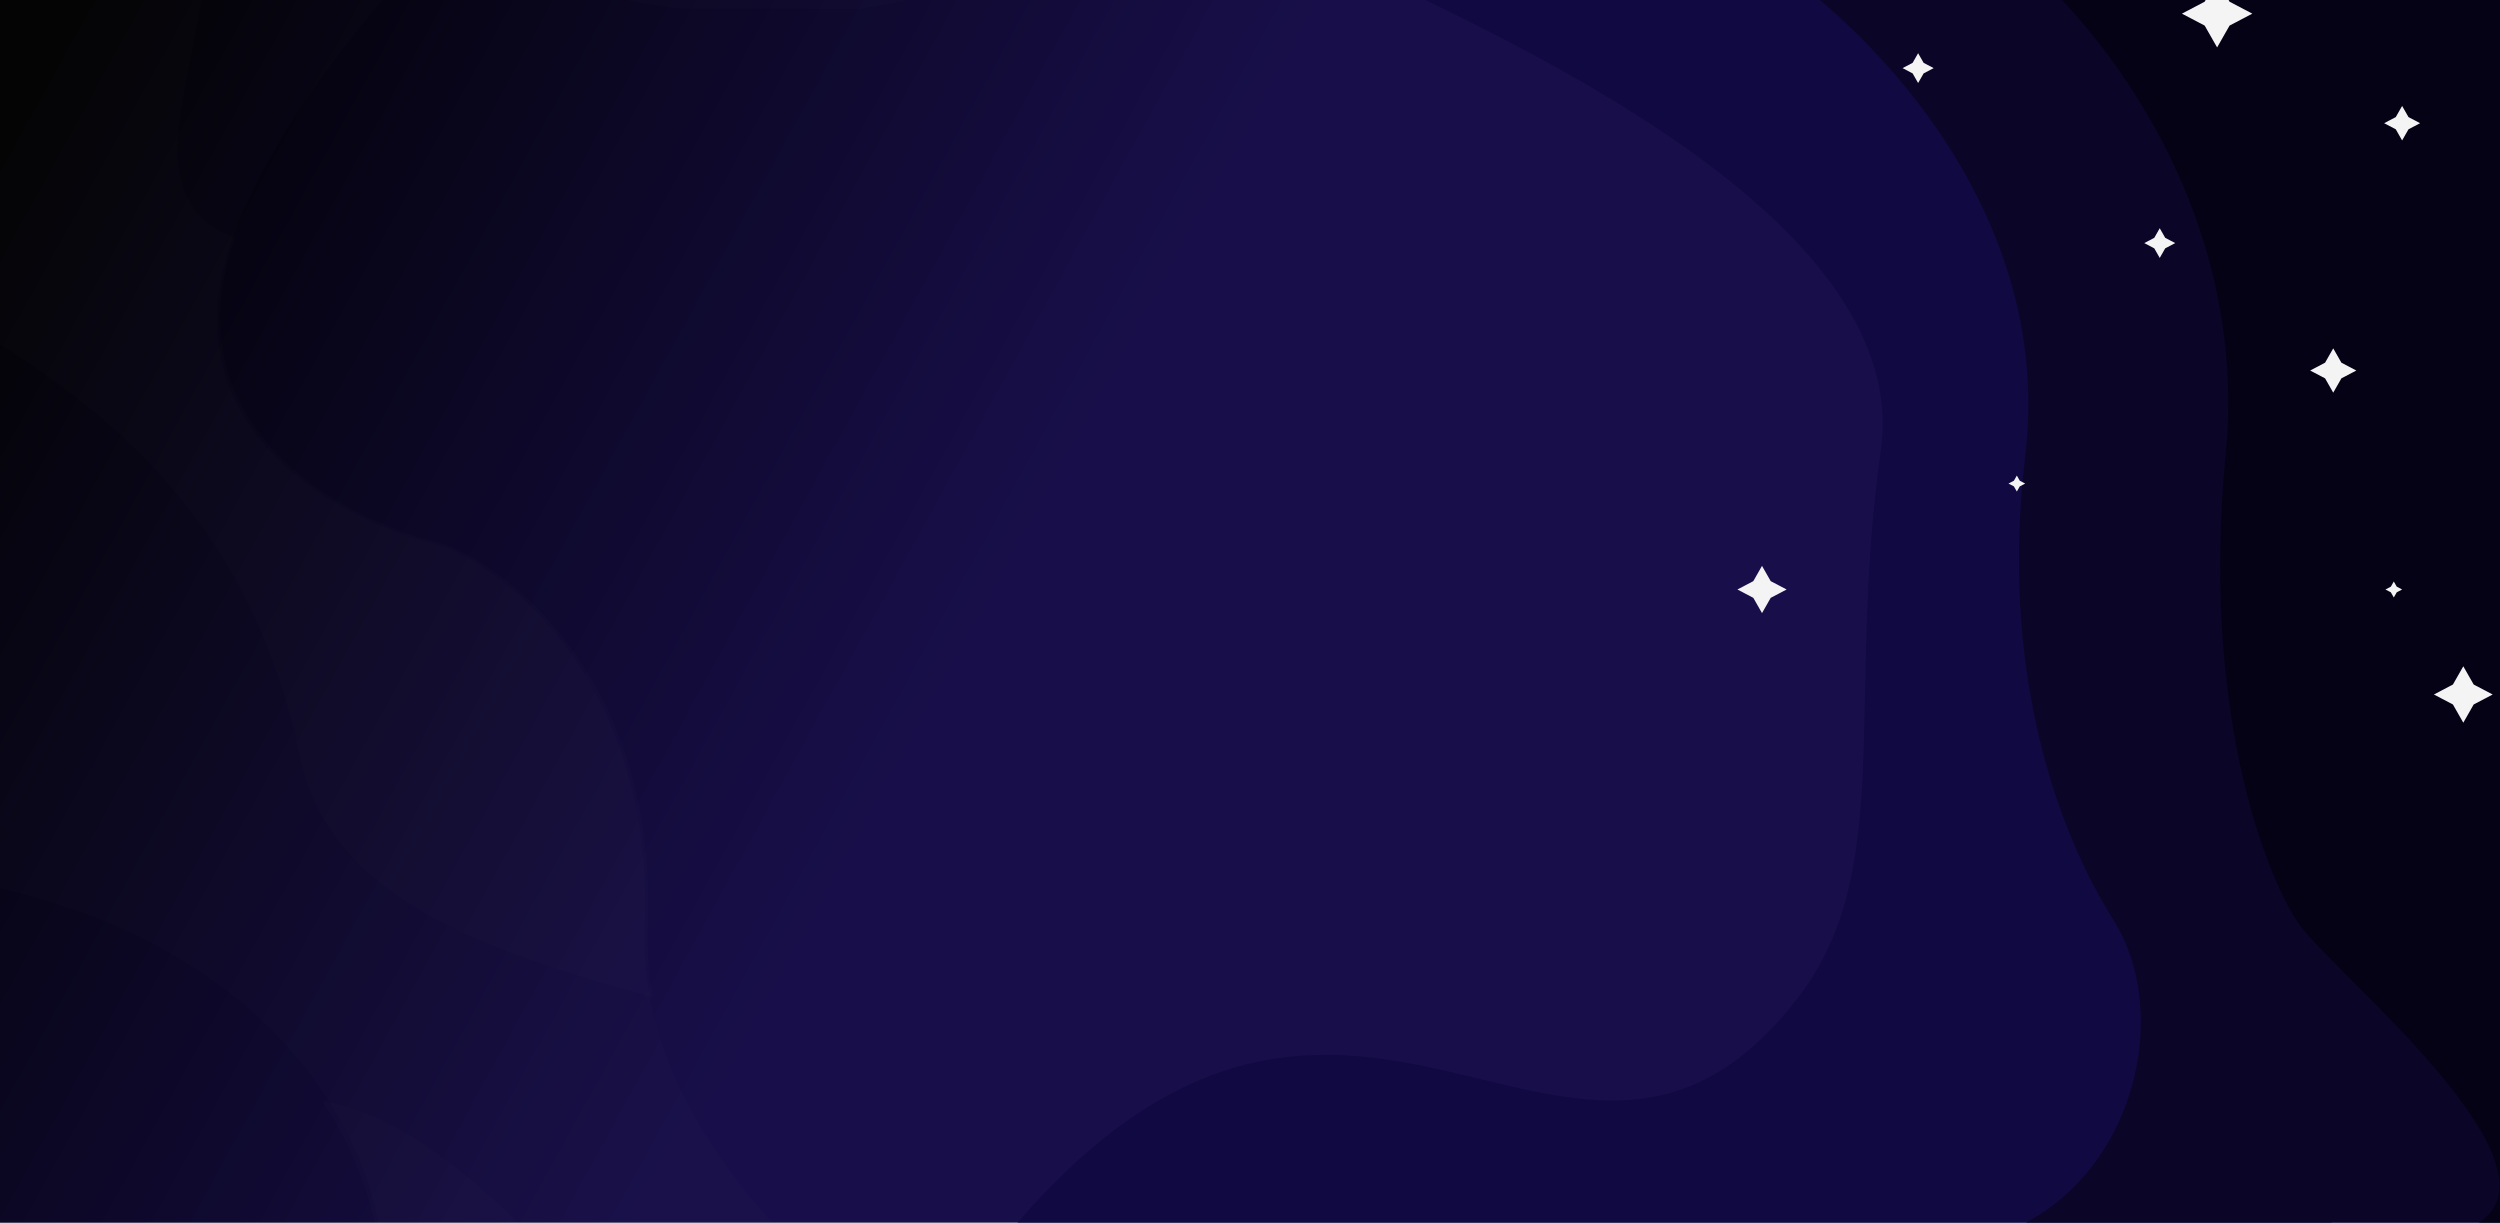 <svg width="1366" height="668" viewBox="0 0 1366 668" fill="none" xmlns="http://www.w3.org/2000/svg">
<rect x="0" y="0" width="1366" height="668" fill="#808080" stroke="none"/>
<g clip-path="url(#clip0)">
<path d="M1366 0H0V668H1366V0Z" fill="#180F4A"/>
<path d="M1027.67 246.107C1046.98 109.573 787.825 6.827 722 -27.479H1273.75L1274 668H556C741 454.42 860.5 703.347 982.5 545.03C1035.85 475.8 1008.37 382.641 1027.67 246.107Z" fill="#110941"/>
<path d="M1106.65 248.685C1122.92 112.151 1016.03 9.406 960.557 -24.9H1314.04L1386.5 668H1107C1167.73 635.728 1186 552 1154.77 502.618C1135.58 472.264 1090.38 385.219 1106.65 248.685Z" fill="#0B0527"/>
<path d="M1216.12 248.043C1229.48 110.282 1141.72 6.614 1096.17 -28H1386.5V668H1354.5C1404.36 635.438 1272.33 529.214 1255.63 504.256C1236.89 476.252 1202.76 385.803 1216.12 248.043Z" fill="#050216"/>
<path d="M1048.06 29.068L1051.07 34.338L1056.56 37.22L1051.07 40.103L1048.06 45.372L1045.06 40.103L1039.57 37.22L1045.06 34.338L1048.06 29.068Z" fill="#F4F4F4"/>
<path d="M1180.08 124.705L1183.07 129.952L1188.54 132.821L1183.07 135.69L1180.08 140.937L1177.09 135.69L1171.63 132.821L1177.09 129.952L1180.08 124.705Z" fill="#F4F4F4"/>
<path d="M1274.88 190.347L1279.34 198.172L1287.49 202.452L1279.34 206.731L1274.88 214.557L1270.42 206.731L1262.27 202.452L1270.42 198.172L1274.88 190.347Z" fill="#F4F4F4"/>
<path d="M962.762 309.197L967.515 317.537L976.204 322.098L967.515 326.659L962.762 334.999L958.01 326.659L949.319 322.098L958.01 317.537L962.762 309.197Z" fill="#F4F4F4"/>
<path d="M1307.97 317.727L1309.58 320.552L1312.52 322.098L1309.58 323.644L1307.97 326.469L1306.36 323.644L1303.41 322.098L1306.36 320.552L1307.97 317.727Z" fill="#F4F4F4"/>
<path d="M1102 259.843L1103.61 262.67L1106.55 264.216L1103.61 265.762L1102 268.587L1100.39 265.762L1097.44 264.216L1100.39 262.67L1102 259.843Z" fill="#F4F4F4"/>
<path d="M1312.52 57.879L1316 63.976L1322.35 67.31L1316 70.645L1312.52 76.74L1309.05 70.645L1302.7 67.31L1309.05 63.976L1312.52 57.879Z" fill="#F4F4F4"/>
<path d="M1211.43 -10.997L1218.23 0.933L1230.66 7.457L1218.23 13.983L1211.43 25.913L1204.63 13.983L1192.2 7.457L1204.63 0.933L1211.43 -10.997Z" fill="#F4F4F4"/>
<path d="M1345.95 364.065L1351.62 374.026L1362 379.476L1351.62 384.922L1345.95 394.882L1340.27 384.922L1329.89 379.476L1340.27 374.026L1345.95 364.065Z" fill="#F4F4F4"/>
<path d="M1077.82 369.78C1077.77 369.877 1077.74 369.977 1077.7 370.079C1077.75 369.982 1077.78 369.88 1077.82 369.78Z" fill="#122220"/>
<path d="M1284.39 323.64C1284.43 323.846 1284.46 324.056 1284.46 324.271C1284.42 324.06 1284.41 323.85 1284.39 323.64Z" fill="#122220"/>
<path d="M1366 0H0V672H1366V0Z" fill="url(#paint0_linear)"/>
<g opacity="0.39">
<path opacity="0.39" fill-rule="evenodd" clip-rule="evenodd" d="M9.033 -109.624C-0.884 -27.931 -18.231 59.417 -53.603 97.465C-86.336 132.673 -58.796 150.309 -13.109 179.566C45.836 217.313 134.989 274.404 163.873 413.54C179.818 490.35 263 519.254 356.822 544.934C354.379 532.177 353.309 519.121 353.857 505.814C359.175 376.779 282.924 313.341 244.135 297.751C188.972 285.295 91.421 234.556 128.432 129.834C87.352 115.357 95.782 73.555 104.487 30.391C112.639 -10.029 121.032 -51.644 89.233 -73.13L-4.59 -175.39L-37.719 -104.035C-24.078 -107.733 -8.551 -109.789 9.033 -109.624ZM-131.746 98.478L-181.355 205.325L-192.551 303.048C-194.081 341.294 -170.047 417.319 -73.183 463.764C-36.717 399.98 -25.369 324.727 -68.412 279.333C-113.505 231.778 -129.326 161.919 -131.746 98.478ZM321.314 710.531L206.58 679.788C204.347 659.364 195.542 630.898 176.24 601.715C228.163 608.559 290.794 671.826 321.314 710.531ZM-2.849 -179.14C65.499 -126.156 167.607 -93.322 209.314 -105.105L218.888 -40.156C275.757 -14.831 326.748 -1.136 371.372 4.658C400.871 4.409 435.007 4.609 469.558 4.82C519.821 -2.347 554.971 -20.192 573.381 -36.284L556.361 -41.864L81.471 -169.11C76.881 -180.628 72.467 -191.598 68.28 -201.872L19.4 -217.896C19.286 -216.506 19.17 -215.099 19.054 -213.678L19.052 -213.662L19.052 -213.655L19.043 -213.544C18.342 -205.006 17.597 -195.93 16.784 -186.443L2.339 -190.314L-2.849 -179.14Z" fill="white" fill-opacity="0.07"/>
<path opacity="0.39" fill-rule="evenodd" clip-rule="evenodd" d="M567.951 777.823C493.835 741.177 346.932 635.625 352.249 506.59C357.566 377.555 281.316 314.116 242.526 298.527C185.616 285.676 83.586 232.077 130.753 120.491C177.919 8.904 302.761 -97.818 359.287 -137.23L14.098 -218.331L-182.963 206.1L-234.986 192.161L-258.965 281.655L-259.963 281.387L-328.61 537.583L-327.613 537.85L-327.615 537.857L567.951 777.823ZM-327.613 537.85L208.394 681.473C205.337 631.721 159.628 522.919 1.243 485.723C-157.141 448.527 -193.018 346.291 -191.159 299.823L-258.965 281.655L-327.613 537.85Z" fill="white" fill-opacity="0.05"/>
</g>
</g>
<defs>
<linearGradient id="paint0_linear" x1="1.00309e-05" y1="67.5" x2="526.5" y2="357.5" gradientUnits="userSpaceOnUse">
<stop/>
<stop offset="1" stop-opacity="0"/>
</linearGradient>
<clipPath id="clip0">
<rect width="1366" height="668" fill="white"/>
</clipPath>
</defs>
</svg>
